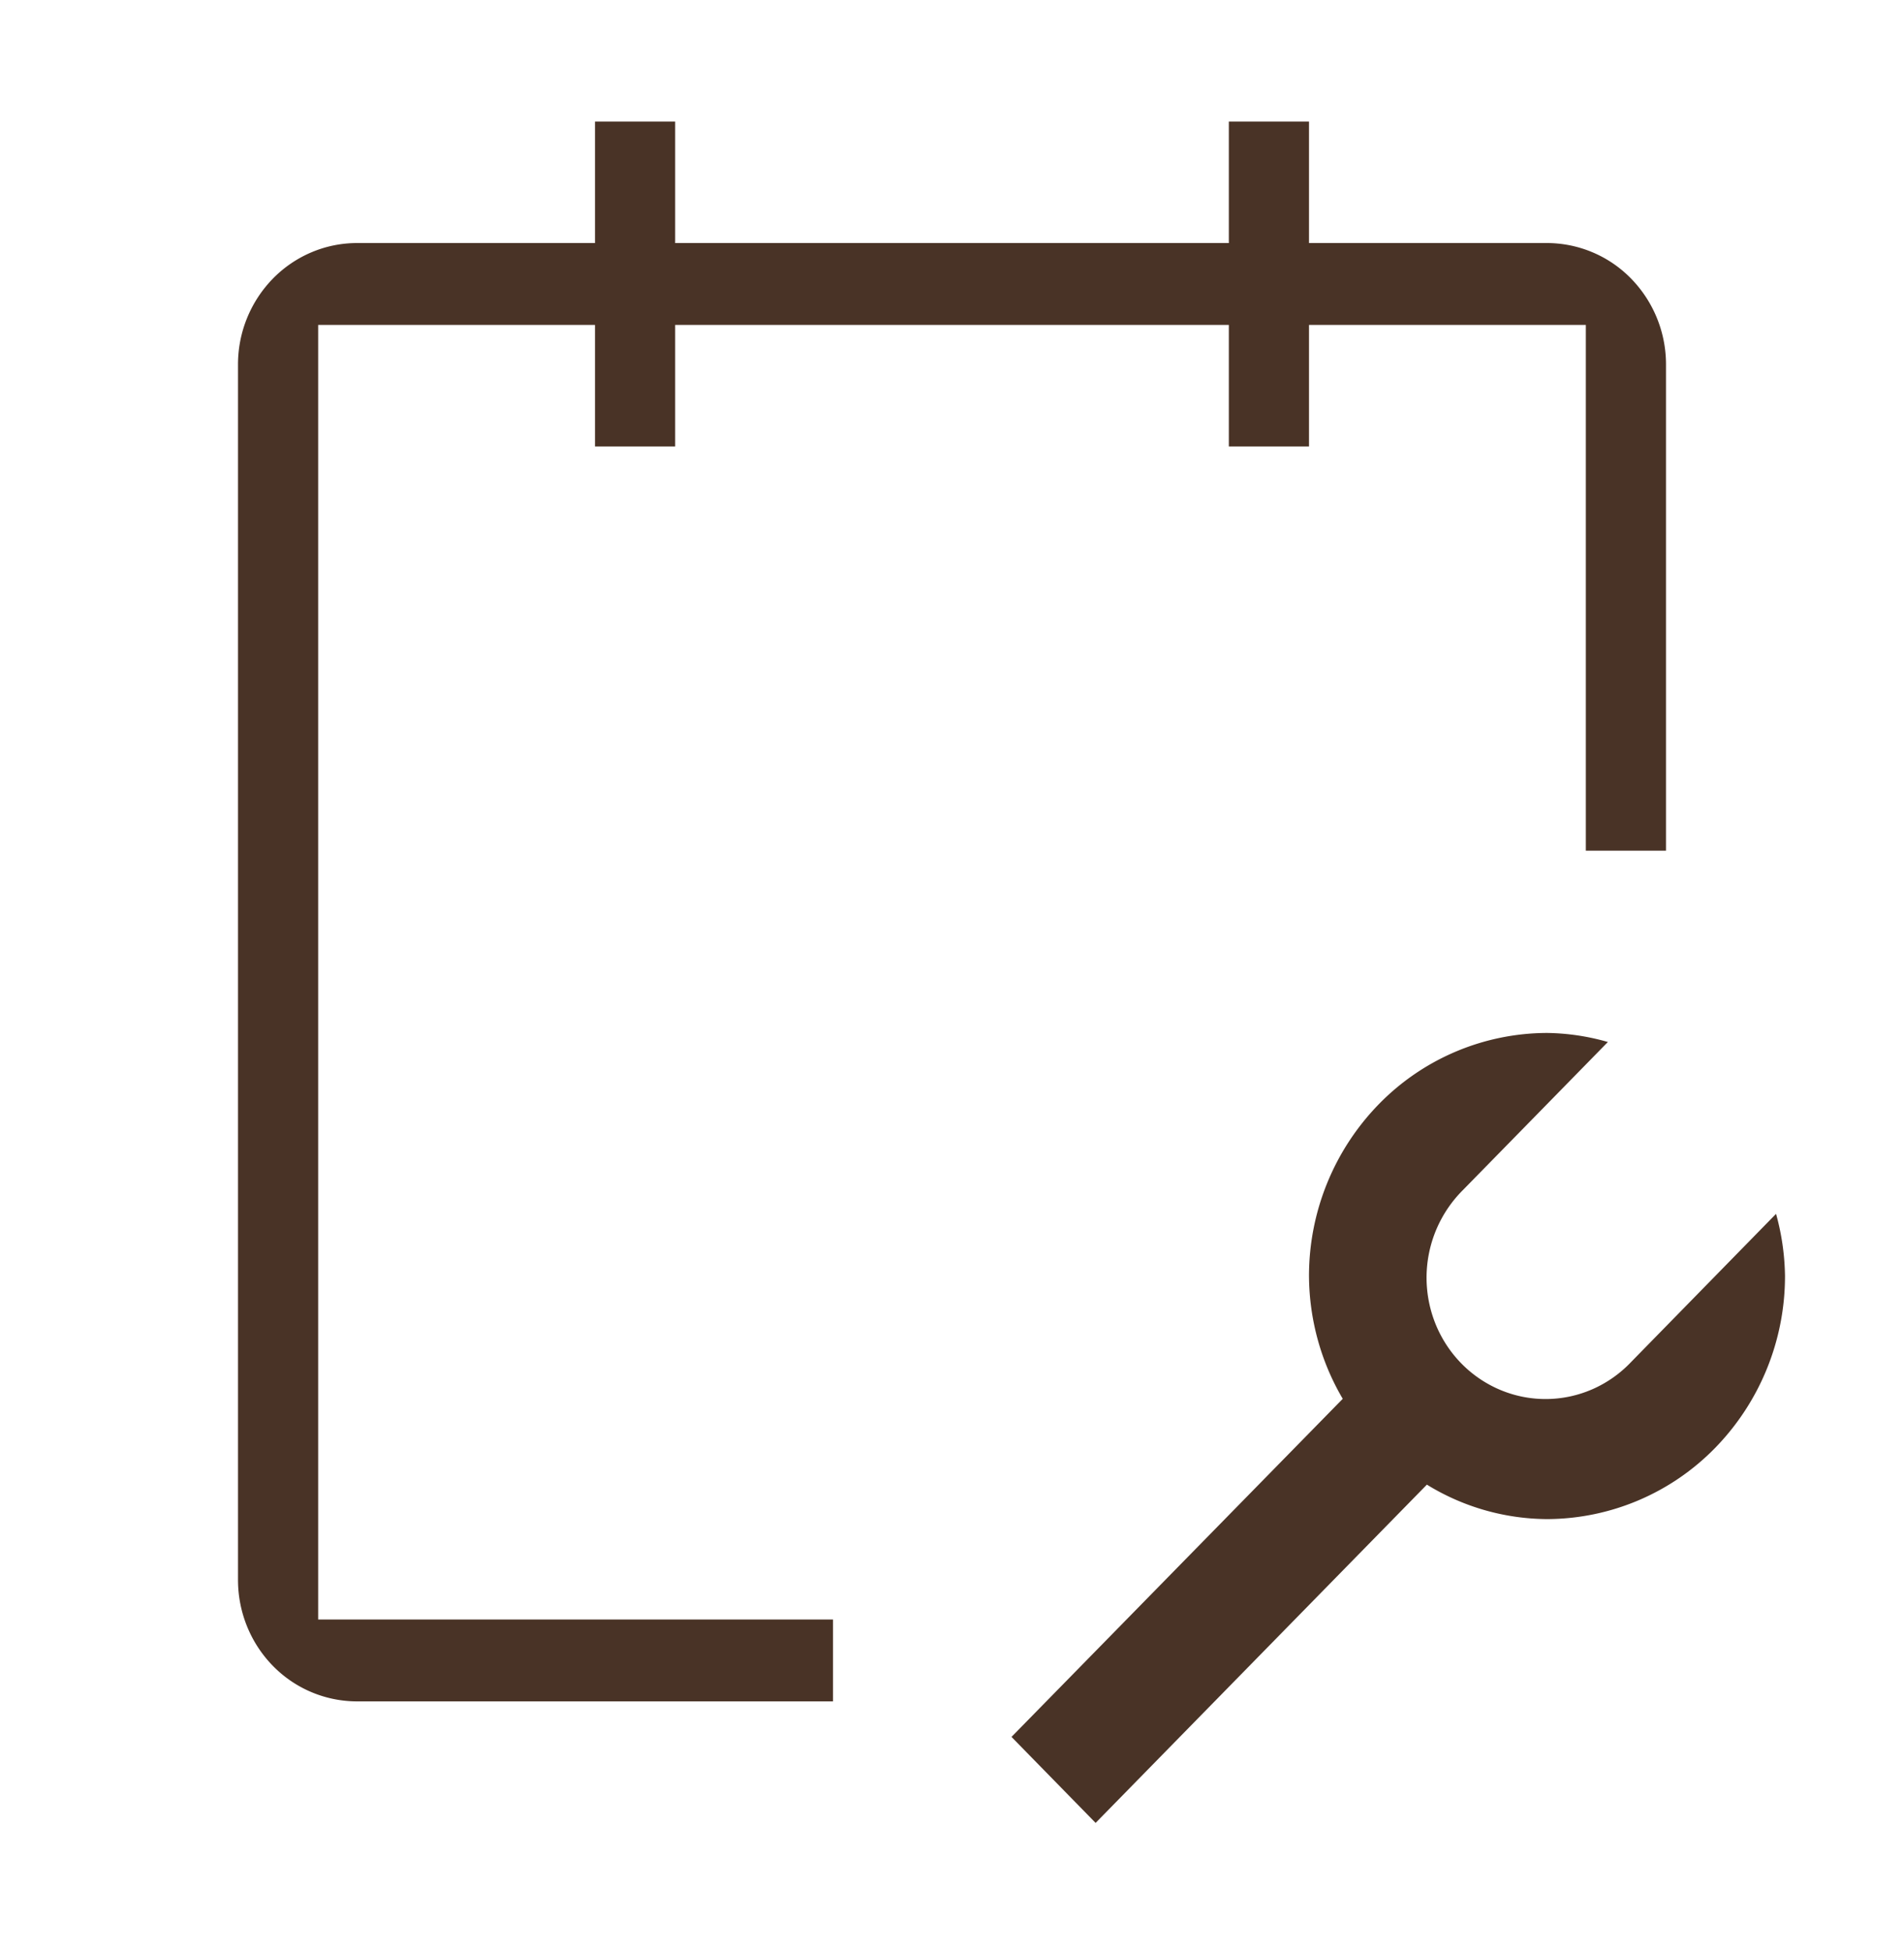 <svg width="40" height="41" fill="none" xmlns="http://www.w3.org/2000/svg"><path d="M29.976 31.177a4.868 4.868 0 002.524.724 4.955 4.955 0 003.534-1.497 5.165 5.165 0 001.466-3.607 5.126 5.126 0 00-.188-1.306l-3.044 3.11a2.5 2.5 0 01-.812.572 2.455 2.455 0 01-1.933.017 2.499 2.499 0 01-.822-.557 2.556 2.556 0 01-.546-.838 2.598 2.598 0 01.578-2.803l3.046-3.11a4.843 4.843 0 00-1.279-.19 4.955 4.955 0 00-3.534 1.497 5.165 5.165 0 00-1.466 3.608c.005.909.25 1.8.709 2.578l-6.959 7.1 1.767 1.806 6.96-7.104z" fill="#493326"/><path fill-rule="evenodd" clip-rule="evenodd" d="M32.5 5.104h-5V2.552h-1.684v2.552H14.184V2.552H12.5v2.552h-5c-.663 0-1.299.269-1.768.748A2.58 2.58 0 005 7.656v25.521c0 .677.263 1.326.732 1.805a2.474 2.474 0 001.768.747h10V34.01H6.684V6.823H12.5v2.552h1.684V6.823h11.632v2.552H27.5V6.823h5.816v11.042H35V7.656a2.58 2.58 0 00-.732-1.804 2.475 2.475 0 00-1.768-.748z" fill="#493326"/></svg>